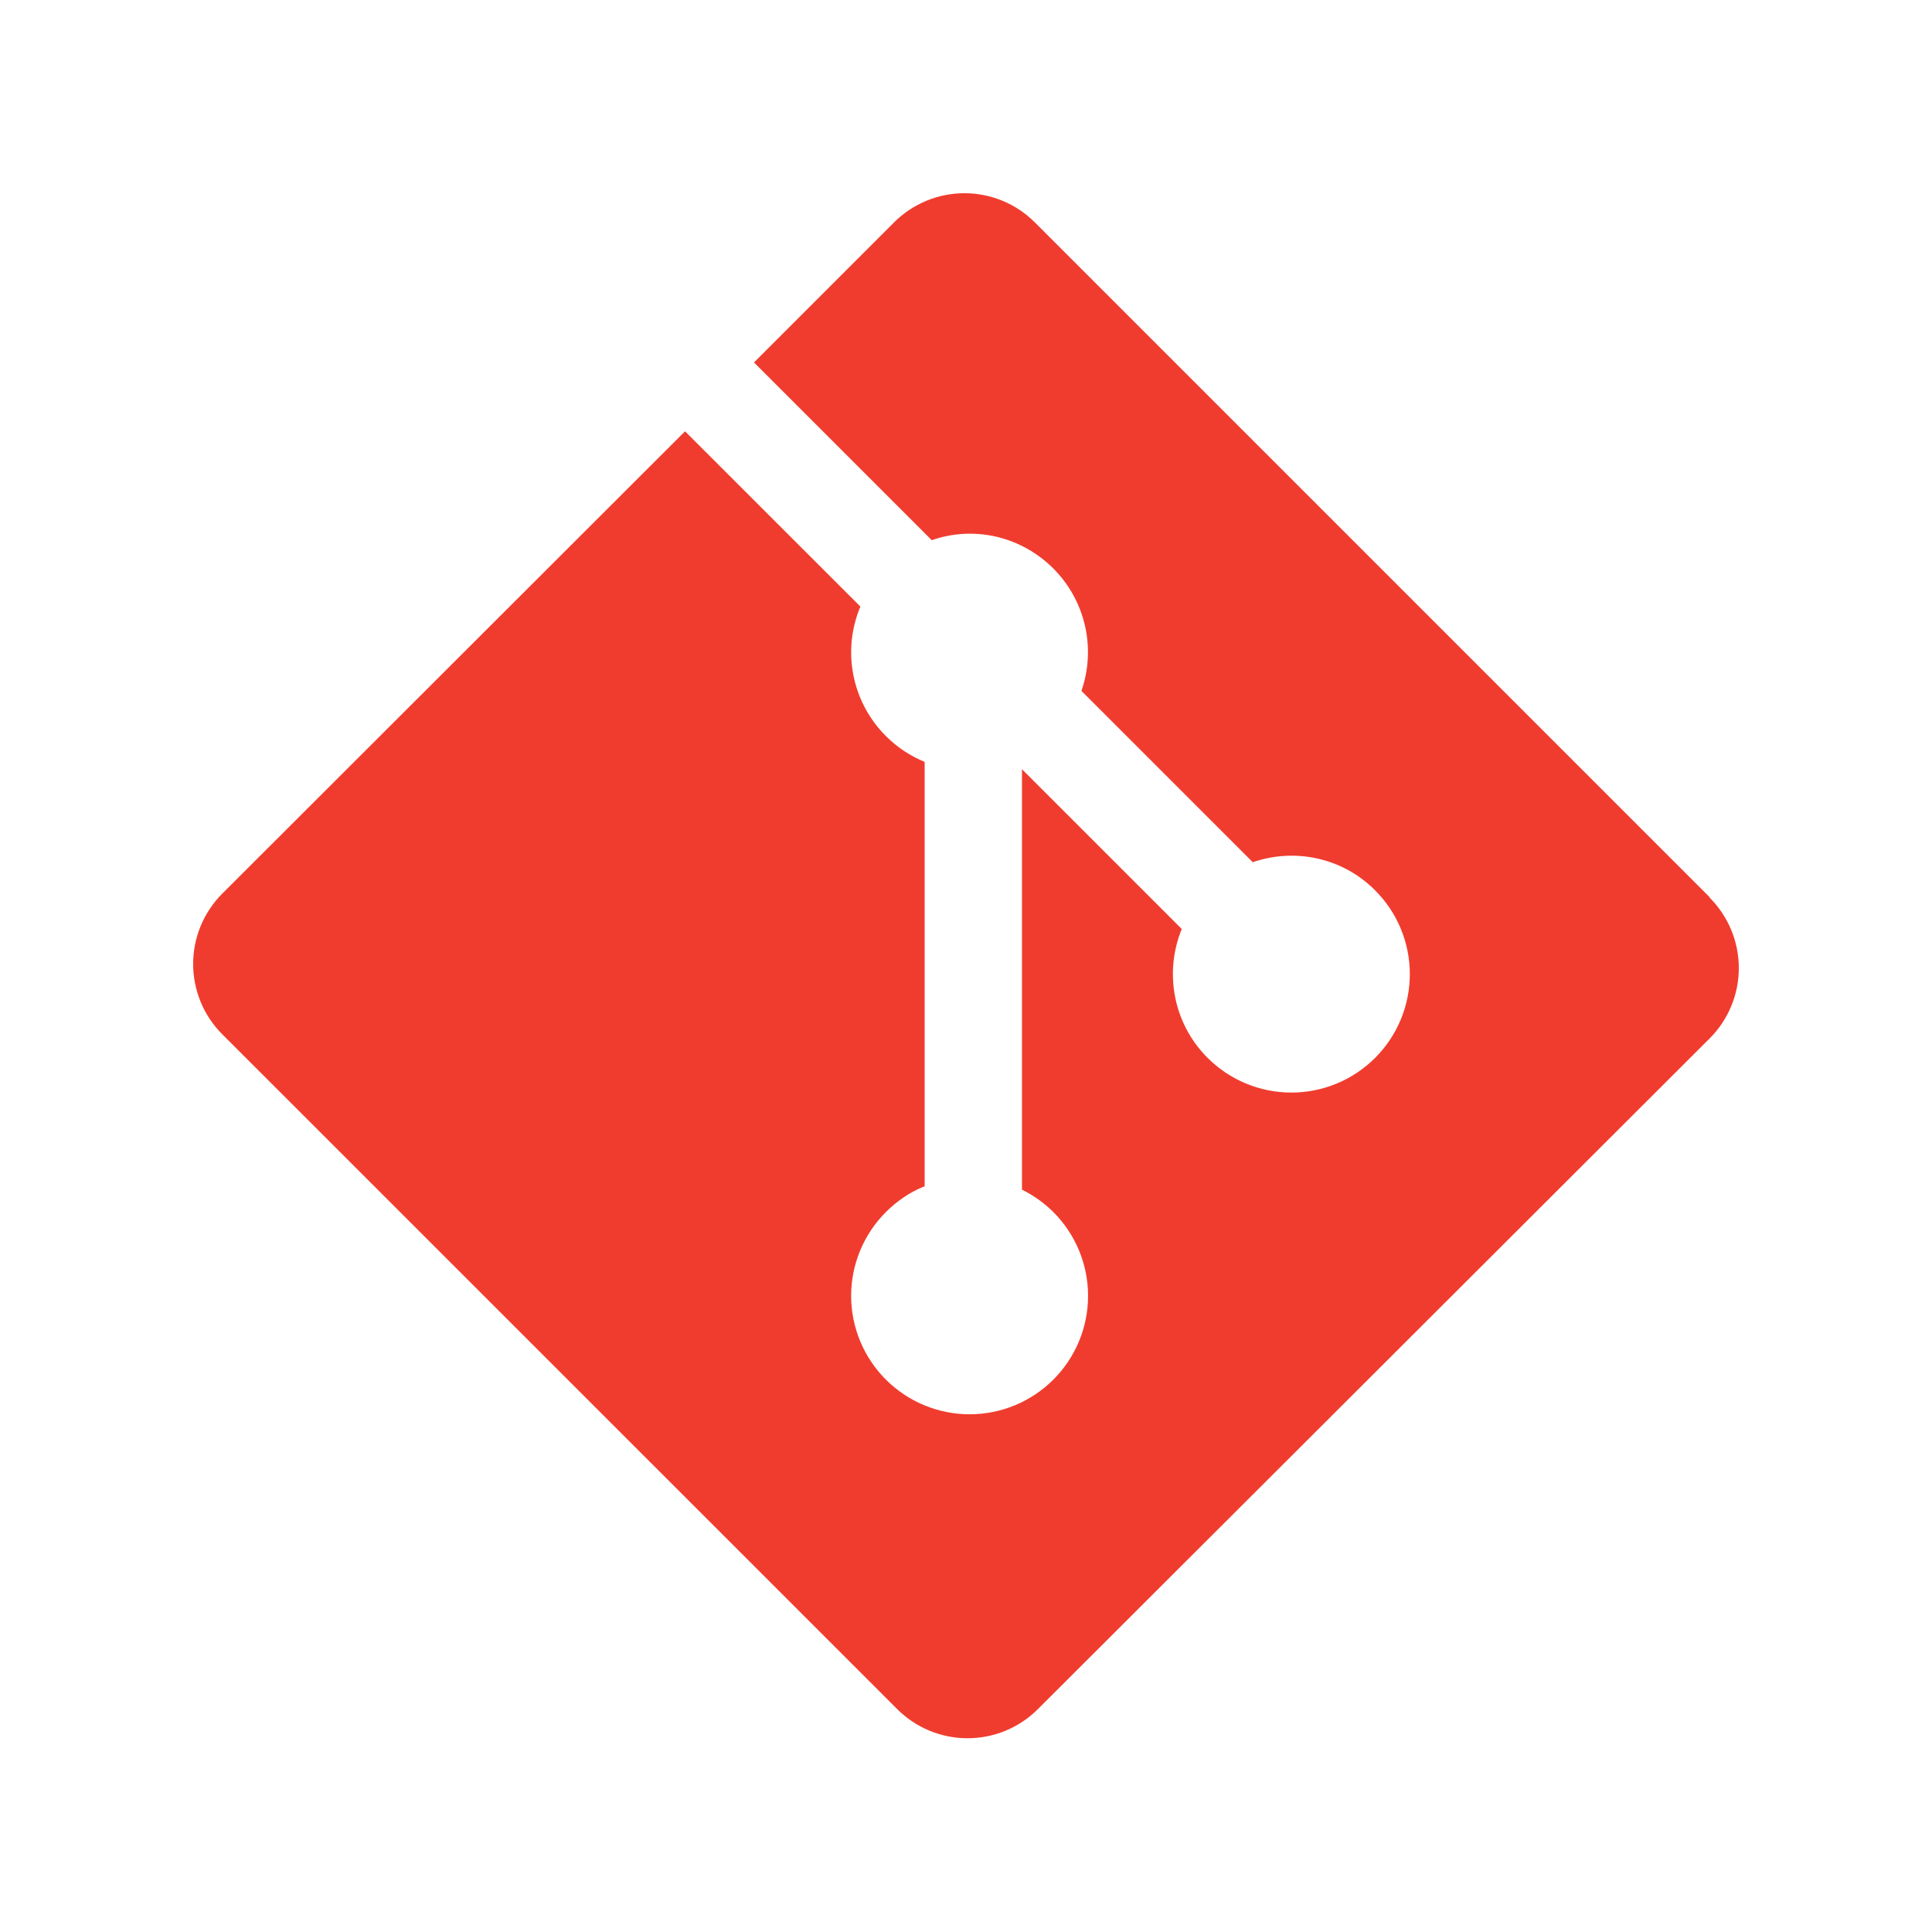 <svg xmlns="http://www.w3.org/2000/svg" xmlns:xlink="http://www.w3.org/1999/xlink" width="1080" zoomAndPan="magnify" viewBox="0 0 810 810" height="1080" preserveAspectRatio="xMidYMid meet" version="1.0"><defs><clipPath id="f6ae635894"><path d="M 81 81 L 729 81 L 729 729 L 81 729 Z M 81 81 " clip-rule="nonzero"/></clipPath></defs><g clip-path="url(#f6ae635894)"><path fill="#f03c2e" d="M 716.77 376.145 L 433.855 93.23 C 432.891 92.266 431.879 91.348 430.824 90.48 C 429.766 89.613 428.672 88.801 427.535 88.039 C 426.398 87.281 425.227 86.578 424.023 85.934 C 422.816 85.289 421.582 84.707 420.32 84.184 C 419.059 83.66 417.773 83.199 416.465 82.805 C 415.156 82.406 413.832 82.074 412.492 81.809 C 411.152 81.543 409.801 81.34 408.441 81.207 C 407.082 81.074 405.719 81.004 404.352 81.004 C 402.984 81.004 401.621 81.074 400.262 81.207 C 398.902 81.34 397.551 81.543 396.211 81.809 C 394.871 82.074 393.547 82.406 392.238 82.805 C 390.93 83.199 389.645 83.66 388.383 84.184 C 387.121 84.707 385.887 85.289 384.684 85.934 C 383.477 86.578 382.305 87.281 381.172 88.039 C 380.035 88.801 378.938 89.613 377.883 90.48 C 376.824 91.348 375.812 92.266 374.848 93.23 L 316.121 151.957 L 390.645 226.477 C 407.977 220.402 427.82 224.551 441.633 238.363 C 443.27 240 444.781 241.746 446.172 243.598 C 447.562 245.445 448.82 247.383 449.938 249.41 C 451.059 251.438 452.031 253.531 452.859 255.691 C 453.688 257.855 454.359 260.066 454.875 262.32 C 455.395 264.578 455.75 266.859 455.949 269.164 C 456.148 271.473 456.184 273.781 456.059 276.094 C 455.934 278.402 455.648 280.695 455.203 282.969 C 454.758 285.238 454.156 287.469 453.398 289.656 L 525.223 361.484 C 542.598 355.488 562.645 359.355 576.516 373.27 C 577.668 374.418 578.762 375.621 579.793 376.879 C 580.824 378.137 581.793 379.441 582.699 380.793 C 583.602 382.148 584.438 383.543 585.207 384.977 C 585.973 386.41 586.668 387.879 587.293 389.383 C 587.914 390.887 588.461 392.414 588.934 393.973 C 589.406 395.531 589.801 397.105 590.121 398.703 C 590.438 400.297 590.676 401.906 590.836 403.523 C 590.996 405.145 591.074 406.766 591.074 408.395 C 591.078 410.02 590.996 411.645 590.836 413.262 C 590.68 414.883 590.441 416.492 590.121 418.086 C 589.805 419.684 589.41 421.258 588.938 422.816 C 588.465 424.371 587.918 425.902 587.297 427.406 C 586.672 428.91 585.977 430.379 585.211 431.812 C 584.445 433.25 583.609 434.641 582.703 435.996 C 581.801 437.348 580.832 438.652 579.801 439.91 C 578.766 441.168 577.676 442.371 576.523 443.523 C 575.375 444.672 574.168 445.766 572.91 446.797 C 571.652 447.828 570.348 448.797 568.996 449.699 C 567.641 450.602 566.246 451.438 564.812 452.207 C 563.379 452.973 561.91 453.668 560.406 454.289 C 558.902 454.91 557.371 455.457 555.812 455.93 C 554.258 456.402 552.68 456.797 551.086 457.113 C 549.488 457.43 547.879 457.668 546.262 457.828 C 544.641 457.984 543.02 458.066 541.391 458.062 C 539.766 458.062 538.141 457.984 536.523 457.824 C 534.902 457.664 533.297 457.422 531.699 457.105 C 530.105 456.789 528.527 456.391 526.973 455.918 C 525.414 455.445 523.883 454.898 522.383 454.273 C 520.879 453.652 519.41 452.953 517.977 452.188 C 516.539 451.418 515.148 450.582 513.797 449.68 C 512.441 448.773 511.137 447.805 509.879 446.773 C 508.625 445.738 507.422 444.645 506.27 443.496 C 491.691 428.914 488.086 407.449 495.457 389.488 L 428.469 322.5 L 428.469 498.777 C 433.363 501.199 437.75 504.332 441.633 508.172 C 442.781 509.324 443.875 510.527 444.906 511.785 C 445.938 513.043 446.902 514.348 447.809 515.699 C 448.711 517.051 449.547 518.445 450.312 519.879 C 451.078 521.312 451.773 522.781 452.398 524.285 C 453.02 525.785 453.566 527.316 454.039 528.871 C 454.512 530.43 454.906 532.004 455.223 533.598 C 455.539 535.195 455.777 536.801 455.938 538.418 C 456.098 540.039 456.176 541.66 456.176 543.289 C 456.176 544.914 456.098 546.535 455.938 548.156 C 455.777 549.773 455.539 551.379 455.223 552.977 C 454.906 554.57 454.512 556.145 454.039 557.703 C 453.566 559.258 453.02 560.789 452.398 562.289 C 451.773 563.793 451.078 565.262 450.312 566.695 C 449.547 568.129 448.711 569.523 447.809 570.875 C 446.902 572.227 445.938 573.531 444.906 574.789 C 443.875 576.047 442.781 577.25 441.633 578.402 C 440.48 579.551 439.277 580.641 438.02 581.672 C 436.766 582.707 435.461 583.672 434.105 584.578 C 432.754 585.48 431.363 586.316 429.926 587.082 C 428.492 587.848 427.023 588.543 425.523 589.164 C 424.02 589.789 422.488 590.336 420.934 590.809 C 419.379 591.277 417.801 591.672 416.207 591.992 C 414.613 592.309 413.004 592.547 411.387 592.707 C 409.766 592.867 408.145 592.945 406.52 592.945 C 404.891 592.945 403.27 592.867 401.652 592.707 C 400.031 592.547 398.426 592.309 396.832 591.992 C 395.234 591.672 393.66 591.277 392.105 590.809 C 390.547 590.336 389.02 589.789 387.516 589.164 C 386.012 588.543 384.543 587.848 383.109 587.082 C 381.676 586.316 380.281 585.48 378.93 584.578 C 377.578 583.672 376.273 582.707 375.016 581.672 C 373.758 580.641 372.555 579.551 371.406 578.402 C 370.254 577.25 369.16 576.047 368.129 574.793 C 367.094 573.535 366.125 572.23 365.223 570.879 C 364.316 569.527 363.48 568.133 362.715 566.699 C 361.945 565.266 361.25 563.797 360.629 562.293 C 360.004 560.793 359.457 559.262 358.984 557.707 C 358.512 556.148 358.113 554.574 357.797 552.977 C 357.48 551.383 357.242 549.773 357.082 548.156 C 356.922 546.535 356.844 544.914 356.844 543.289 C 356.844 541.66 356.922 540.039 357.082 538.418 C 357.242 536.801 357.48 535.191 357.797 533.598 C 358.113 532 358.512 530.426 358.984 528.871 C 359.457 527.312 360.004 525.781 360.629 524.281 C 361.25 522.777 361.945 521.309 362.715 519.875 C 363.48 518.441 364.316 517.047 365.223 515.695 C 366.125 514.344 367.094 513.039 368.129 511.781 C 369.16 510.527 370.254 509.324 371.406 508.172 C 376.203 503.395 381.531 499.77 387.664 497.34 L 387.664 319.422 C 381.754 316.992 376.203 313.41 371.406 308.59 C 369.672 306.859 368.074 305.008 366.617 303.039 C 365.156 301.074 363.848 299.008 362.695 296.848 C 361.543 294.684 360.555 292.449 359.73 290.141 C 358.91 287.832 358.262 285.477 357.789 283.074 C 357.312 280.668 357.02 278.242 356.906 275.797 C 356.793 273.348 356.859 270.906 357.105 268.469 C 357.355 266.031 357.781 263.625 358.387 261.25 C 358.988 258.875 359.766 256.559 360.715 254.301 L 287.207 180.832 L 93.211 374.625 C 92.242 375.59 91.324 376.602 90.457 377.66 C 89.59 378.715 88.777 379.812 88.016 380.949 C 87.254 382.086 86.555 383.258 85.906 384.461 C 85.262 385.668 84.68 386.902 84.156 388.164 C 83.633 389.426 83.172 390.715 82.773 392.02 C 82.379 393.328 82.047 394.652 81.777 395.996 C 81.512 397.336 81.312 398.688 81.176 400.047 C 81.043 401.406 80.977 402.773 80.977 404.141 C 80.977 405.508 81.043 406.871 81.176 408.23 C 81.312 409.594 81.512 410.941 81.777 412.285 C 82.047 413.625 82.379 414.949 82.773 416.258 C 83.172 417.566 83.633 418.852 84.156 420.113 C 84.68 421.379 85.262 422.613 85.906 423.816 C 86.555 425.023 87.254 426.195 88.016 427.332 C 88.777 428.469 89.59 429.562 90.457 430.621 C 91.324 431.676 92.242 432.688 93.211 433.652 L 376.145 716.547 C 377.109 717.512 378.121 718.43 379.176 719.297 C 380.234 720.164 381.328 720.977 382.465 721.738 C 383.602 722.496 384.773 723.199 385.977 723.844 C 387.184 724.488 388.418 725.07 389.68 725.594 C 390.941 726.117 392.227 726.578 393.535 726.973 C 394.844 727.371 396.168 727.703 397.508 727.969 C 398.848 728.234 400.199 728.438 401.559 728.57 C 402.918 728.703 404.281 728.77 405.648 728.77 C 407.016 728.77 408.379 728.703 409.738 728.57 C 411.098 728.438 412.449 728.234 413.789 727.969 C 415.129 727.703 416.453 727.371 417.762 726.973 C 419.07 726.578 420.355 726.117 421.617 725.594 C 422.879 725.07 424.113 724.488 425.316 723.844 C 426.523 723.199 427.695 722.496 428.828 721.738 C 429.965 720.977 431.062 720.164 432.117 719.297 C 433.176 718.43 434.188 717.512 435.152 716.547 L 716.77 435.375 C 717.734 434.41 718.652 433.398 719.523 432.34 C 720.391 431.285 721.203 430.188 721.965 429.051 C 722.723 427.914 723.426 426.742 724.07 425.539 C 724.715 424.332 725.301 423.098 725.824 421.836 C 726.348 420.574 726.809 419.285 727.207 417.98 C 727.602 416.672 727.934 415.348 728.203 414.004 C 728.469 412.664 728.668 411.312 728.805 409.953 C 728.938 408.59 729.004 407.227 729.004 405.859 C 729.004 404.492 728.938 403.129 728.805 401.77 C 728.668 400.406 728.469 399.059 728.203 397.715 C 727.934 396.375 727.602 395.051 727.207 393.742 C 726.809 392.434 726.348 391.148 725.824 389.887 C 725.301 388.621 724.715 387.387 724.07 386.184 C 723.426 384.977 722.723 383.805 721.965 382.668 C 721.203 381.531 720.391 380.438 719.523 379.379 C 718.652 378.324 717.734 377.312 716.77 376.348 " fill-opacity="1" fill-rule="nonzero"/></g></svg>